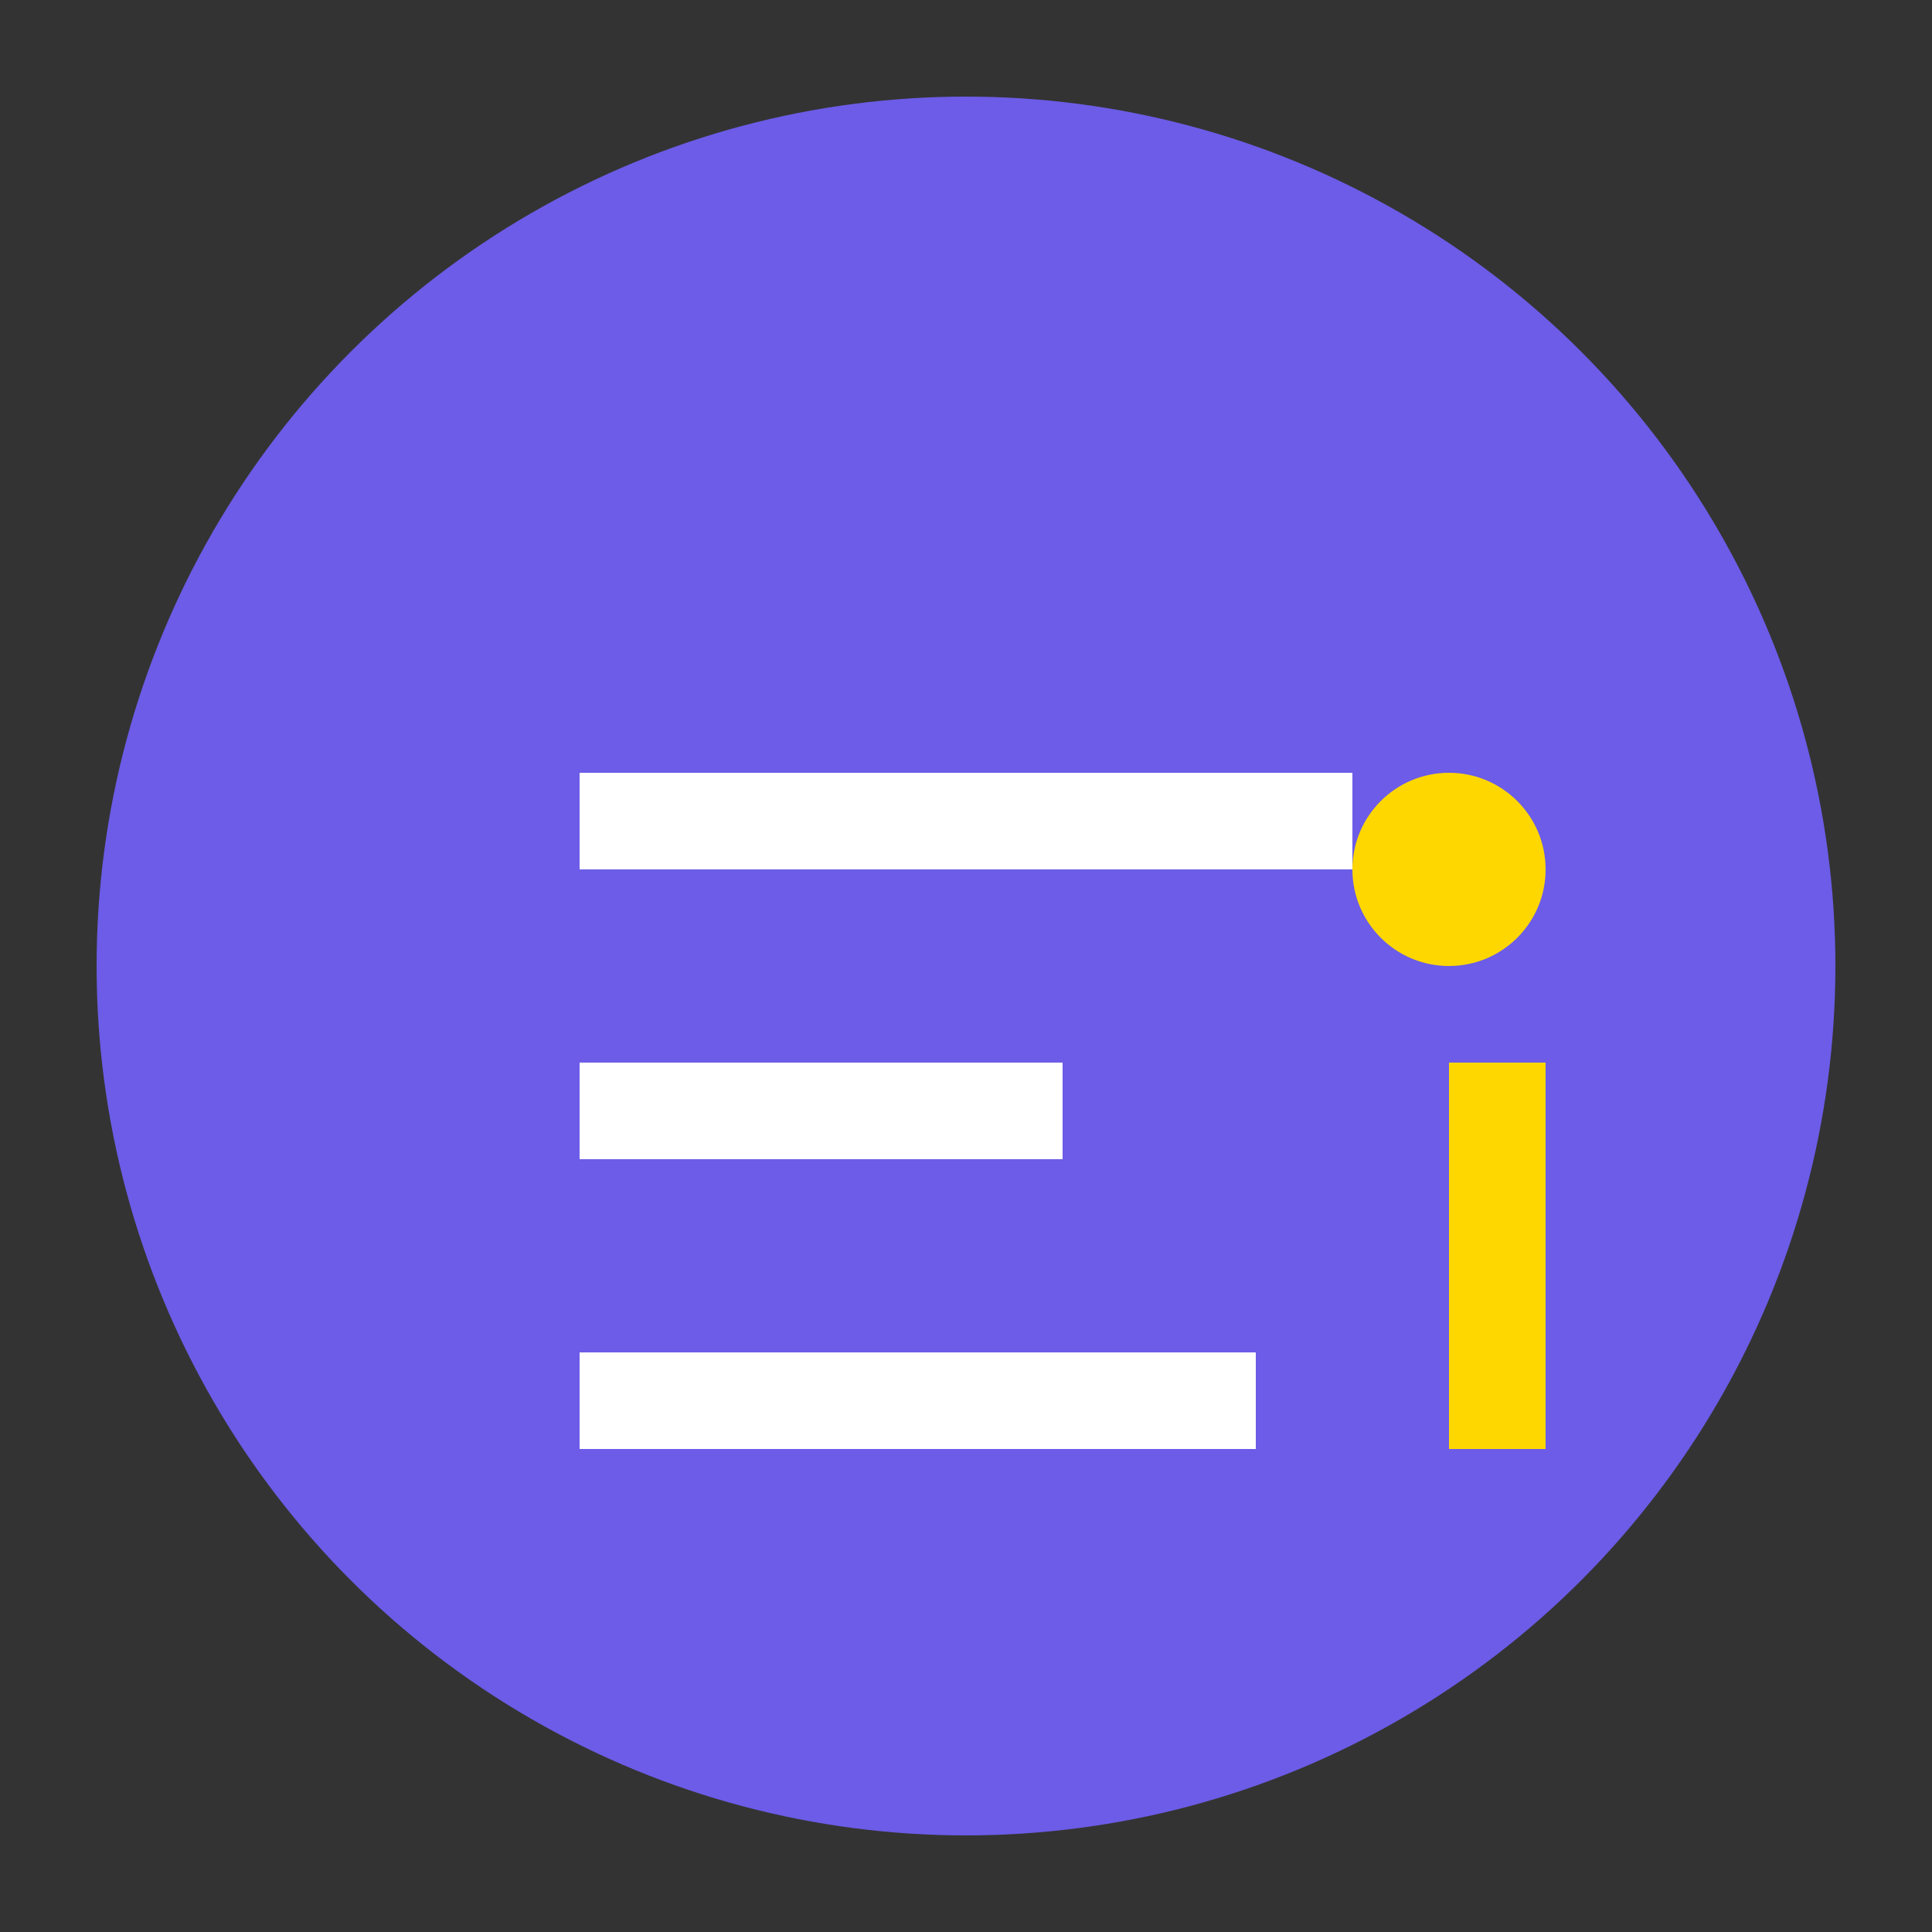 <!-- public/quizzer-logo.svg -->
<svg xmlns="http://www.w3.org/2000/svg" viewBox="0 0 100 100">
  <rect x="0" y="0" width="100" height="100" fill="#333333" stroke="none"/>
  <circle cx="50" cy="50" r="45" fill="#6C5CE7"/>
  <path d="M30 40 L70 40 L70 45 L30 45 Z" fill="white"/>
  <path d="M30 55 L55 55 L55 60 L30 60 Z" fill="white"/>
  <path d="M30 70 L65 70 L65 75 L30 75 Z" fill="white"/>
  <path d="M75 55 L80 55 L80 75 L75 75 Z" fill="#FFD700"/>
  <circle cx="75" cy="45" r="5" fill="#FFD700"/>
</svg>
